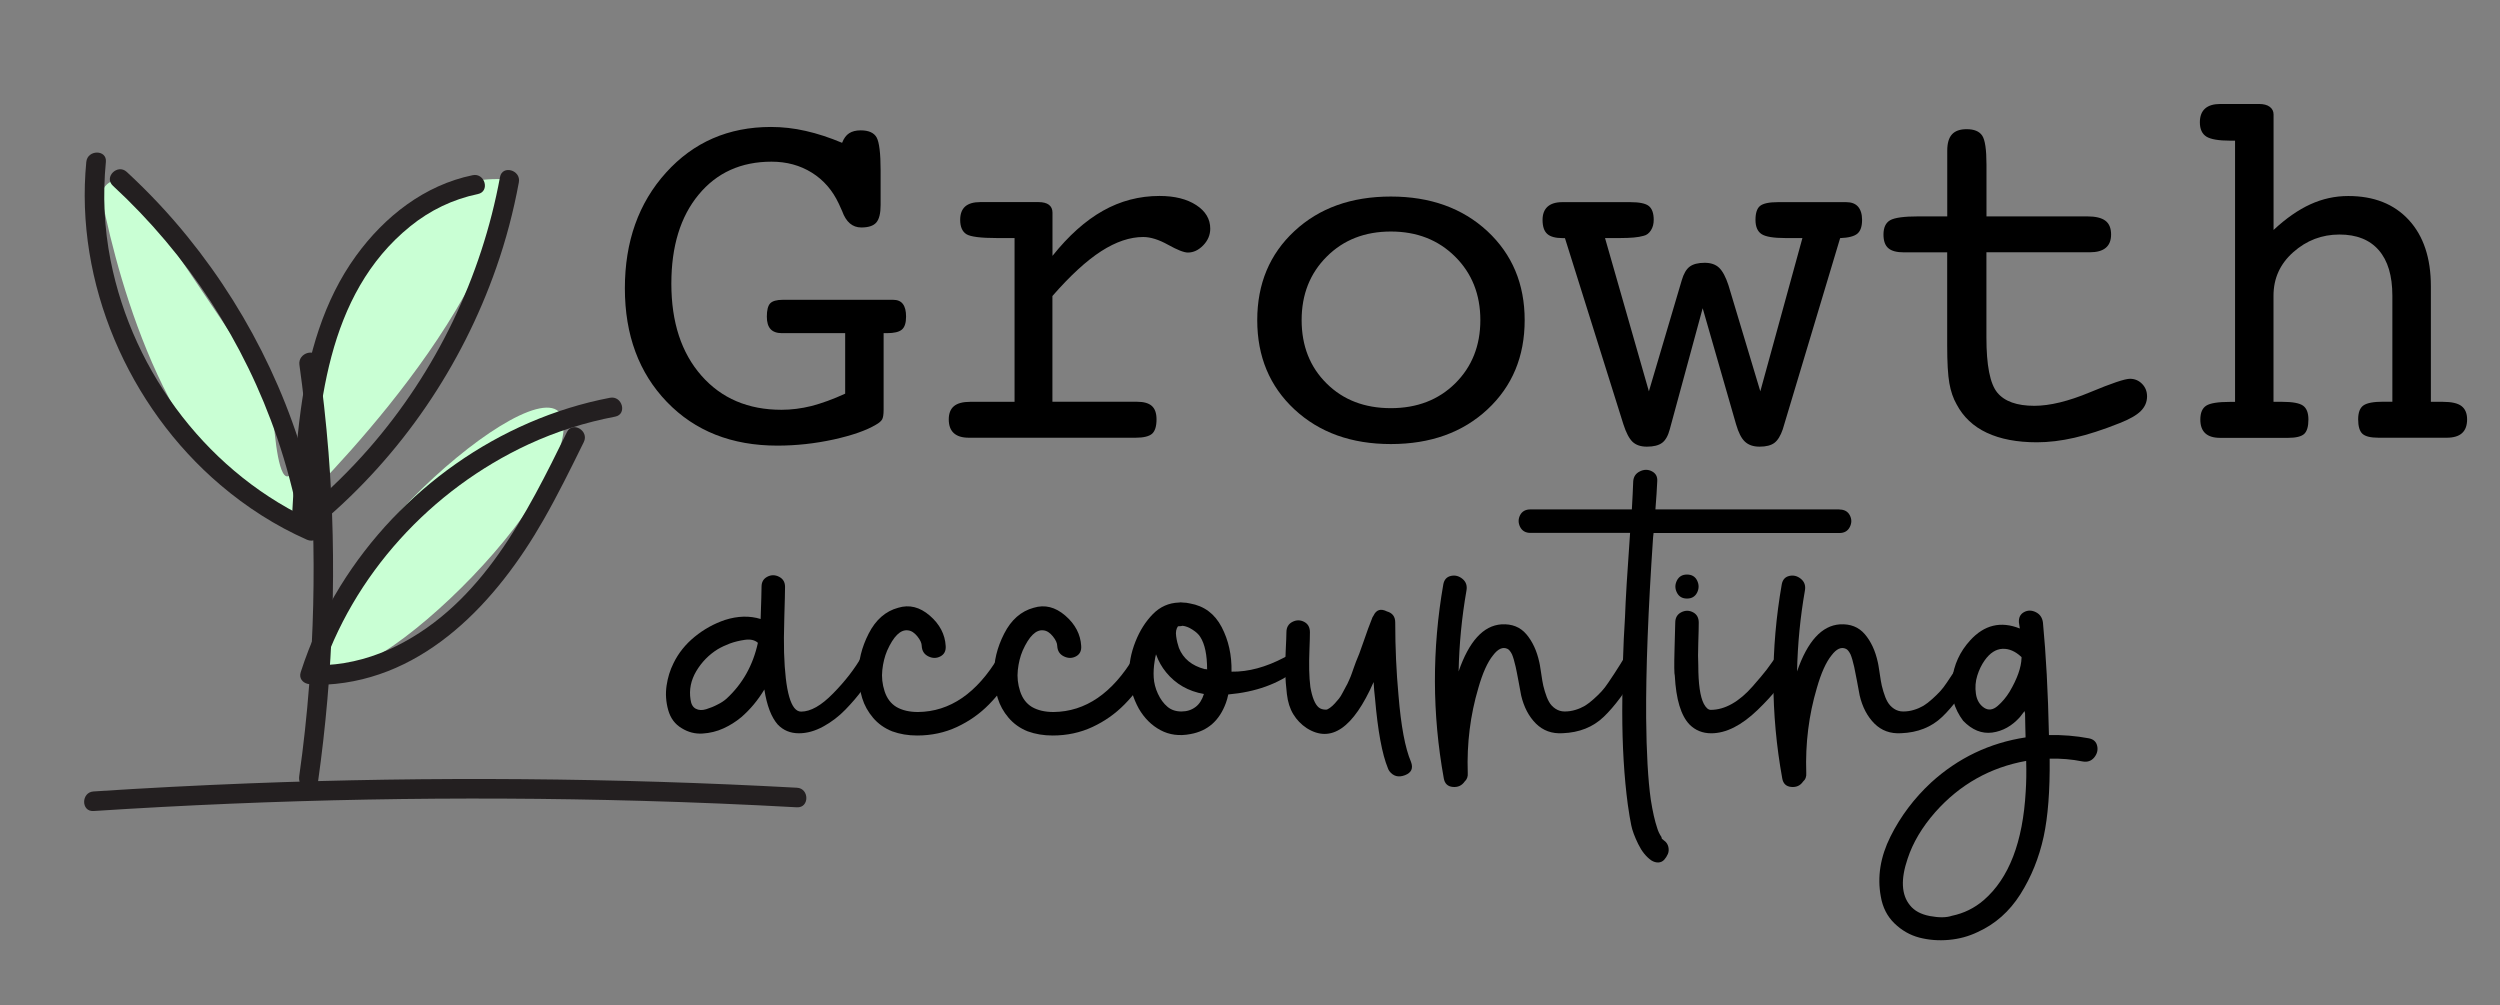 <?xml version="1.0" encoding="utf-8"?>
<!-- Generator: Adobe Illustrator 24.0.3, SVG Export Plug-In . SVG Version: 6.00 Build 0)  -->
<svg version="1.1" id="Layer_1" xmlns="http://www.w3.org/2000/svg" xmlns:xlink="http://www.w3.org/1999/xlink" x="0px" y="0px"
	 viewBox="0 0 383 154" style="enable-background:new 0 0 383 154;" xml:space="preserve">
<rect x="0" y="0" width="383" height="154" fill="#808080" stroke="none"/>
<style type="text/css">
	.st0{fill:#C9FFD4;}
	.st1{enable-background:new    ;}
	.st2{fill:#231F20;}
</style>
<g id="Layer_2_1_">
</g>
<g id="Layer_1_1_">
	<g>
		<path class="st0" d="M15.64,30.59c2.63,13.15,10.6,41.94,28.04,48.91c0,0,31-29,34-52c0,0-23-3-29,30s-7,3-7,3L20.13,28.52
			C18.48,26.42,15.12,27.97,15.64,30.59z"/>
		<path class="st0" d="M49.19,98c-3,17,34-15,37-31S52.19,81,49.19,98z"/>
		<g class="st1">
			<path d="M129.48,60.31v-9.27h-9.69c-0.78,0-1.36-0.21-1.74-0.62c-0.38-0.42-0.57-1.05-0.57-1.91c0-0.99,0.17-1.67,0.51-2.03
				c0.34-0.36,0.99-0.55,1.95-0.55h16.88c0.68,0,1.18,0.21,1.5,0.64c0.33,0.43,0.49,1.07,0.49,1.93c0,0.96-0.21,1.63-0.64,1.99
				c-0.43,0.37-1.19,0.55-2.29,0.55h-0.51v10.82v0.94c0,0.7-0.08,1.19-0.23,1.46c-0.16,0.27-0.47,0.54-0.94,0.8
				c-1.48,0.89-3.65,1.64-6.48,2.27c-2.84,0.62-5.72,0.94-8.63,0.94c-6.98,0-12.62-2.23-16.91-6.68s-6.45-10.26-6.45-17.42
				c0-7.16,2.1-13.07,6.31-17.73c4.21-4.66,9.56-6.99,16.07-6.99c1.77,0,3.55,0.2,5.33,0.61c1.78,0.4,3.64,1.01,5.57,1.82
				c0.26-0.68,0.62-1.17,1.07-1.46c0.46-0.3,1.05-0.45,1.78-0.45c1.22,0,2.04,0.37,2.44,1.09c0.4,0.73,0.61,2.41,0.61,5.04v5.31
				c0,1.28-0.22,2.17-0.66,2.68c-0.44,0.51-1.21,0.76-2.3,0.76c-1.35,0-2.33-0.83-2.93-2.5c-0.21-0.49-0.38-0.87-0.51-1.13
				c-0.96-2.06-2.34-3.65-4.14-4.77c-1.8-1.12-3.85-1.68-6.17-1.68c-4.66,0-8.39,1.68-11.17,5.05c-2.79,3.37-4.18,7.92-4.18,13.64
				c0,5.91,1.54,10.6,4.61,14.09c3.07,3.49,7.16,5.23,12.27,5.23c1.48,0,3.01-0.19,4.59-0.58
				C125.88,61.79,127.61,61.17,129.48,60.31z"/>
			<path d="M161.24,61.55h12.97c1.02,0,1.76,0.21,2.25,0.64c0.48,0.43,0.72,1.11,0.72,2.05c0,1.07-0.23,1.8-0.68,2.21
				c-0.46,0.4-1.3,0.61-2.52,0.61h-25.55c-1.02,0-1.78-0.23-2.3-0.7c-0.52-0.47-0.78-1.17-0.78-2.11c0-0.91,0.27-1.59,0.8-2.03
				c0.53-0.44,1.36-0.66,2.48-0.66h6.8V36.47h-2.66c-2.53,0-4.1-0.2-4.73-0.6c-0.62-0.4-0.94-1.13-0.94-2.19
				c0-0.9,0.25-1.58,0.76-2.04c0.51-0.45,1.28-0.68,2.32-0.68h8.91c0.7,0,1.24,0.14,1.6,0.41c0.36,0.27,0.55,0.67,0.55,1.19v6.64
				c2.47-3.1,5.05-5.4,7.73-6.91c2.68-1.51,5.57-2.27,8.67-2.27c2.32,0,4.19,0.47,5.62,1.4c1.43,0.93,2.15,2.14,2.15,3.61
				c0,0.96-0.36,1.81-1.07,2.55c-0.72,0.74-1.5,1.11-2.36,1.11c-0.6,0-1.61-0.4-3.03-1.19c-1.42-0.79-2.69-1.19-3.81-1.19
				c-2.03,0-4.17,0.72-6.43,2.17c-2.25,1.45-4.75,3.74-7.48,6.87V61.55z"/>
			<path d="M233.58,49.05c0,5.57-1.9,10.13-5.7,13.67c-3.8,3.54-8.74,5.31-14.8,5.31c-6.04,0-10.96-1.77-14.77-5.31
				c-3.8-3.54-5.7-8.1-5.7-13.67c0-5.57,1.9-10.12,5.7-13.65c3.8-3.53,8.72-5.29,14.77-5.29c6.04,0,10.97,1.77,14.79,5.31
				C231.67,38.96,233.58,43.5,233.58,49.05z M213.08,62.53c4.01,0,7.3-1.27,9.86-3.8c2.56-2.54,3.85-5.77,3.85-9.69
				s-1.29-7.17-3.87-9.73c-2.58-2.56-5.86-3.84-9.84-3.84s-7.26,1.28-9.82,3.84c-2.57,2.56-3.85,5.81-3.85,9.73
				c0,3.95,1.28,7.19,3.83,9.71C205.78,61.27,209.06,62.53,213.08,62.53z"/>
			<path d="M260.85,47.22l-5.04,18.55c-0.26,0.99-0.65,1.68-1.17,2.07c-0.52,0.39-1.3,0.59-2.34,0.59c-0.94,0-1.67-0.25-2.19-0.74
				c-0.52-0.5-0.99-1.39-1.41-2.7l-8.95-28.51h-0.35c-1.09,0-1.88-0.21-2.36-0.64s-0.72-1.14-0.72-2.15c0-0.88,0.25-1.55,0.76-2.02
				c0.51-0.46,1.26-0.7,2.25-0.7h10.43c1.41,0,2.36,0.2,2.85,0.6c0.49,0.4,0.74,1.11,0.74,2.11c0,0.62-0.14,1.16-0.43,1.61
				c-0.29,0.45-0.65,0.73-1.09,0.83c-0.44,0.13-0.96,0.22-1.54,0.27s-1.3,0.08-2.13,0.08h-2.27l6.72,23.48l5.04-17.03
				c0.29-0.99,0.69-1.68,1.21-2.07c0.52-0.39,1.29-0.59,2.3-0.59c0.94,0,1.67,0.25,2.21,0.76c0.53,0.51,1.01,1.4,1.43,2.68
				l4.88,16.25l6.45-23.48h-0.94h-1.68c-1.8,0-3.01-0.2-3.63-0.6c-0.62-0.4-0.94-1.13-0.94-2.19c0-1.03,0.23-1.75,0.7-2.13
				s1.38-0.58,2.73-0.58h10.47c0.81,0,1.41,0.23,1.82,0.7c0.4,0.47,0.61,1.14,0.61,2.02c0,0.98-0.23,1.68-0.7,2.09
				s-1.35,0.65-2.66,0.7l-8.79,29.29c-0.34,0.99-0.76,1.68-1.27,2.07s-1.27,0.59-2.29,0.59c-0.94,0-1.68-0.25-2.23-0.76
				s-1-1.4-1.37-2.68L260.85,47.22z"/>
			<path d="M319.75,33.15c1.28,0,2.21,0.22,2.79,0.66c0.59,0.44,0.88,1.15,0.88,2.11c0,0.91-0.27,1.6-0.82,2.05
				c-0.55,0.46-1.37,0.68-2.46,0.68h-15.82v13.05c0,4.27,0.55,7.08,1.66,8.44c1.11,1.35,3,2.03,5.68,2.03
				c2.37,0,5.21-0.69,8.52-2.07c3.31-1.38,5.35-2.07,6.13-2.07c0.73,0,1.35,0.26,1.86,0.78c0.51,0.52,0.76,1.16,0.76,1.91
				c0,0.86-0.32,1.61-0.96,2.25c-0.64,0.64-1.73,1.26-3.26,1.86c-2.55,1.02-4.85,1.76-6.89,2.23c-2.04,0.47-3.96,0.7-5.76,0.7
				c-3.05,0-5.61-0.49-7.68-1.46s-3.61-2.43-4.63-4.36c-0.52-0.91-0.89-1.99-1.11-3.24c-0.22-1.25-0.33-3.18-0.33-5.78v-1.21V38.66
				h-6.64c-1.09,0-1.89-0.21-2.38-0.64c-0.5-0.43-0.74-1.13-0.74-2.09c0-1.07,0.34-1.8,1.02-2.19c0.68-0.39,2.12-0.59,4.34-0.59
				h4.41v-8.01v-2.07c0-1.12,0.24-1.95,0.72-2.48c0.48-0.53,1.23-0.8,2.25-0.8c1.15,0,1.94,0.33,2.38,0.98
				c0.44,0.65,0.66,2.14,0.66,4.45v7.93H319.75z"/>
			<path d="M342.41,61.55v-40h-0.74c-1.77,0-2.99-0.21-3.65-0.62c-0.66-0.42-1-1.15-1-2.19c0-0.94,0.27-1.64,0.8-2.11
				c0.53-0.47,1.31-0.7,2.32-0.7h5.94c0.7,0,1.25,0.14,1.64,0.43c0.39,0.29,0.59,0.68,0.59,1.17v17.7c1.9-1.77,3.78-3.08,5.64-3.93
				c1.86-0.85,3.79-1.27,5.8-1.27c3.93,0,7.02,1.22,9.28,3.67c2.25,2.45,3.38,5.83,3.38,10.16v17.7h1.85c1.31,0,2.26,0.21,2.83,0.64
				s0.87,1.11,0.87,2.05c0,0.94-0.26,1.64-0.78,2.11s-1.31,0.7-2.35,0.7h-10.42c-1.23,0-2.05-0.2-2.49-0.61
				c-0.43-0.4-0.65-1.14-0.65-2.21c0-1.04,0.27-1.75,0.81-2.13c0.54-0.38,1.55-0.57,3.05-0.57h1.38V45.3c0-3.05-0.69-5.37-2.08-6.97
				s-3.39-2.4-6.03-2.4c-2.69,0-5.04,0.9-7.07,2.7s-3.03,4.02-3.03,6.68v16.25h1.37c1.56,0,2.62,0.2,3.16,0.59s0.82,1.09,0.82,2.11
				c0,1.07-0.21,1.8-0.64,2.21c-0.43,0.4-1.26,0.61-2.48,0.61h-10.39c-1.02,0-1.78-0.23-2.29-0.7s-0.76-1.17-0.76-2.11
				c0-1.04,0.31-1.75,0.92-2.13c0.61-0.38,1.8-0.57,3.57-0.57H342.41z"/>
		</g>
		<g>
			<g class="st1">
				<path d="M132.09,100.46c0.42-0.66,0.94-0.75,1.55-0.28c0.71,0.61,0.82,1.44,0.35,2.47c-0.47,0.94-1.08,1.93-1.84,2.97
					c-0.75,1.04-1.64,2.07-2.65,3.11c-1.01,1.04-2.14,1.9-3.39,2.58c-1.25,0.68-2.48,1.03-3.71,1.03c-1.32,0-2.4-0.45-3.25-1.34
					c-0.99-1.13-1.67-2.92-2.05-5.37c-0.99,1.65-2.17,3.06-3.53,4.24c-0.85,0.71-1.77,1.28-2.76,1.73
					c-0.99,0.45-2.05,0.71-3.18,0.78c-1.13,0.07-2.19-0.2-3.18-0.81c-1.04-0.61-1.73-1.54-2.08-2.79s-0.43-2.5-0.25-3.74
					s0.54-2.39,1.06-3.43c0.75-1.55,1.84-2.91,3.25-4.06c1.41-1.15,2.97-2.01,4.66-2.58c1.93-0.61,3.75-0.66,5.44-0.14
					c0.09-2.64,0.14-4.29,0.14-4.95c0-0.71,0.29-1.21,0.88-1.52c0.59-0.31,1.19-0.31,1.8,0c0.61,0.31,0.92,0.82,0.92,1.55
					c0,0.73-0.04,2.27-0.11,4.63c-0.07,2.36-0.08,4.17-0.04,5.44c0.19,6.03,1.06,9.04,2.61,9.04c1.46,0,3.1-0.93,4.91-2.79
					C129.48,104.36,130.96,102.44,132.09,100.46z M111.31,107.03c2.45-2.26,4.05-5.11,4.8-8.55c-0.47-0.42-1.13-0.58-1.98-0.46
					c-0.85,0.12-1.61,0.31-2.3,0.56c-0.68,0.26-1.31,0.55-1.87,0.88c-1.37,0.85-2.46,1.97-3.29,3.36c-0.82,1.39-1.12,2.84-0.88,4.35
					c0.09,0.71,0.36,1.18,0.81,1.41c0.45,0.24,0.98,0.26,1.59,0.07c0.61-0.19,1.19-0.42,1.73-0.71
					C110.48,107.67,110.94,107.36,111.31,107.03z"/>
				<path d="M153,100.6c0.56-0.94,1.27-1.13,2.12-0.56c0.85,0.56,1.04,1.32,0.57,2.26c-0.05,0.1-0.07,0.17-0.07,0.21
					c-1.32,2.17-2.69,3.97-4.1,5.4c-1.41,1.44-3.05,2.59-4.91,3.46c-1.86,0.87-3.9,1.31-6.11,1.31c-1.37,0-2.64-0.21-3.82-0.64
					c-1.18-0.47-2.16-1.17-2.93-2.08s-1.33-1.92-1.66-3c-0.33-1.08-0.52-2.26-0.56-3.53c-0.05-2.12,0.47-4.24,1.55-6.36
					c1.08-2.12,2.59-3.44,4.52-3.96c1.7-0.52,3.31-0.12,4.84,1.2c1.53,1.32,2.34,2.88,2.44,4.66c0.05,0.75-0.22,1.28-0.81,1.59
					c-0.59,0.31-1.2,0.31-1.84,0c-0.64-0.31-0.98-0.84-1.02-1.59c0-0.42-0.22-0.92-0.67-1.48c-0.45-0.56-0.93-0.87-1.45-0.92
					c-1.13-0.14-2.19,0.89-3.18,3.11c-0.38,0.89-0.62,1.88-0.74,2.97c-0.12,1.08,0,2.17,0.35,3.25c0.35,1.08,0.95,1.88,1.8,2.4
					c0.89,0.52,2,0.78,3.32,0.78C145.53,109.03,149.65,106.21,153,100.6z"/>
				<path d="M173.77,100.6c0.57-0.94,1.27-1.13,2.12-0.56c0.85,0.56,1.04,1.32,0.56,2.26c-0.05,0.1-0.07,0.17-0.07,0.21
					c-1.32,2.17-2.68,3.97-4.1,5.4c-1.41,1.44-3.05,2.59-4.91,3.46c-1.86,0.87-3.9,1.31-6.11,1.31c-1.37,0-2.64-0.21-3.82-0.64
					c-1.18-0.47-2.15-1.17-2.93-2.08c-0.78-0.92-1.33-1.92-1.66-3c-0.33-1.08-0.52-2.26-0.56-3.53c-0.05-2.12,0.47-4.24,1.55-6.36
					c1.08-2.12,2.59-3.44,4.52-3.96c1.7-0.52,3.31-0.12,4.84,1.2c1.53,1.32,2.34,2.88,2.44,4.66c0.05,0.75-0.22,1.28-0.81,1.59
					c-0.59,0.31-1.2,0.31-1.84,0c-0.64-0.31-0.98-0.84-1.02-1.59c0-0.42-0.22-0.92-0.67-1.48c-0.45-0.56-0.93-0.87-1.45-0.92
					c-1.13-0.14-2.19,0.89-3.18,3.11c-0.38,0.89-0.62,1.88-0.74,2.97c-0.12,1.08,0,2.17,0.35,3.25c0.35,1.08,0.95,1.88,1.8,2.4
					c0.89,0.52,2,0.78,3.32,0.78C166.3,109.03,170.42,106.21,173.77,100.6z"/>
				<path d="M196.73,100.74c1.32-0.71,2.14-0.8,2.47-0.28c0.42,0.8,0.21,1.53-0.64,2.19c-2.73,2.12-6.19,3.37-10.39,3.74
					c-0.1,0.47-0.21,0.9-0.35,1.27c-0.99,2.73-2.8,4.33-5.44,4.8c-1.7,0.33-3.23,0.13-4.59-0.6c-1.37-0.73-2.47-1.83-3.32-3.29
					c-1.79-3.25-1.95-6.69-0.5-10.32c0.66-1.65,1.54-3.04,2.65-4.17c1.11-1.13,2.44-1.72,3.99-1.77c0.19-0.04,0.38-0.04,0.57,0
					c0.38,0,0.75,0.05,1.13,0.14c2.17,0.38,3.78,1.58,4.84,3.6s1.57,4.31,1.52,6.85C191.27,102.94,193.95,102.2,196.73,100.74z
					 M183.17,108.3c0.56-0.42,0.99-1.08,1.27-1.98c-2.4-0.42-4.33-1.53-5.79-3.32c-0.66-0.8-1.18-1.72-1.55-2.76
					c-0.1,0.38-0.17,0.73-0.21,1.06c-0.14,0.85-0.19,1.68-0.14,2.51c0.05,0.82,0.26,1.65,0.64,2.47c0.38,0.82,0.87,1.5,1.48,2.01
					c0.56,0.47,1.27,0.71,2.12,0.71S182.55,108.77,183.17,108.3z M183.87,97.56c-0.24-0.38-0.62-0.74-1.17-1.09
					c-0.54-0.35-1.05-0.55-1.52-0.6c-0.19,0.05-0.38,0.07-0.57,0.07h-0.14c-0.28,0.38-0.38,0.9-0.28,1.55
					c0.09,0.66,0.24,1.25,0.42,1.77c0.66,1.65,1.98,2.73,3.96,3.25c0.05,0,0.11,0,0.18,0s0.13,0.02,0.18,0.07
					C184.93,100.32,184.58,98.65,183.87,97.56z"/>
				<path d="M216.16,116.71c0.38,0.99,0.07,1.67-0.92,2.05s-1.79,0.17-2.4-0.64c-0.09-0.14-0.17-0.28-0.21-0.42
					c-0.9-2.17-1.55-5.75-1.98-10.74c-0.09-0.75-0.17-1.58-0.21-2.47c-3.11,7.06-6.52,9.42-10.25,7.06
					c-0.85-0.56-1.53-1.27-2.05-2.12c-0.52-0.85-0.85-1.88-0.99-3.11s-0.22-2.27-0.25-3.14c-0.02-0.87,0-2.02,0.07-3.46
					s0.11-2.39,0.11-2.86c0-0.75,0.31-1.28,0.92-1.59s1.21-0.31,1.8,0c0.59,0.31,0.88,0.84,0.88,1.59c0,0.52-0.02,1.39-0.07,2.61
					c-0.05,1.23-0.06,2.3-0.04,3.21c0.02,0.92,0.08,1.78,0.18,2.58c0.28,1.6,0.71,2.64,1.27,3.11c0.28,0.24,0.66,0.35,1.13,0.35
					c0.14,0,0.34-0.09,0.6-0.28c0.26-0.19,0.51-0.41,0.74-0.67c0.23-0.26,0.45-0.51,0.64-0.74c0.19-0.24,0.38-0.54,0.57-0.92
					c0.19-0.38,0.35-0.68,0.49-0.92c0.14-0.23,0.31-0.56,0.49-0.99c0.19-0.42,0.32-0.74,0.39-0.96c0.07-0.21,0.19-0.54,0.35-0.99
					c0.16-0.45,0.27-0.74,0.32-0.88c0.28-0.61,0.67-1.65,1.17-3.11c0.5-1.46,0.91-2.59,1.24-3.39c0.05-0.19,0.14-0.38,0.28-0.57
					c0.42-0.89,1.11-1.11,2.05-0.63c0.85,0.24,1.27,0.8,1.27,1.7c0,3.86,0.17,7.58,0.5,11.16
					C214.63,111.2,215.26,114.59,216.16,116.71z"/>
				<path d="M248.94,100.6c0.47-0.71,1.04-0.78,1.7-0.21c0.8,0.61,0.89,1.41,0.28,2.4c-1.84,3.11-3.58,5.45-5.23,7.03
					c-1.65,1.58-3.74,2.41-6.29,2.51c-1.65,0.1-3.01-0.4-4.1-1.48c-1.08-1.08-1.84-2.52-2.26-4.31c-0.09-0.52-0.24-1.27-0.42-2.26
					s-0.33-1.7-0.42-2.12c-0.19-0.85-0.38-1.48-0.56-1.91c-0.24-0.47-0.47-0.75-0.71-0.85c-0.71-0.33-1.44,0-2.19,0.99
					c-0.85,1.04-1.6,2.71-2.26,5.02c-1.23,4.14-1.77,8.48-1.62,13c0.05,0.56-0.12,1.01-0.49,1.34c-0.42,0.61-1.03,0.88-1.8,0.81
					c-0.78-0.07-1.24-0.51-1.38-1.31c-1.79-9.89-1.81-19.81-0.07-29.75c0.14-0.71,0.53-1.13,1.17-1.27
					c0.64-0.14,1.22,0.01,1.77,0.46c0.54,0.45,0.74,1.05,0.6,1.8c-0.71,4.05-1.11,8.17-1.2,12.37c1.6-4.62,3.79-7.02,6.57-7.21
					c1.6-0.09,2.87,0.41,3.81,1.52c0.94,1.11,1.6,2.53,1.98,4.28c0.05,0.19,0.12,0.59,0.21,1.2c0.09,0.61,0.18,1.15,0.25,1.62
					c0.07,0.47,0.2,1.03,0.39,1.66c0.19,0.64,0.4,1.17,0.64,1.59c0.23,0.42,0.56,0.78,0.99,1.06c0.42,0.28,0.89,0.42,1.41,0.42
					c0.56,0,1.12-0.08,1.66-0.25c0.54-0.16,1.02-0.38,1.45-0.63c0.42-0.26,0.87-0.6,1.34-1.03c0.47-0.42,0.87-0.81,1.2-1.17
					c0.33-0.35,0.68-0.81,1.06-1.38c0.38-0.57,0.68-1.03,0.92-1.38c0.24-0.35,0.53-0.81,0.88-1.38
					C248.55,101.24,248.8,100.84,248.94,100.6z"/>
				<path d="M281.8,78.06c0.75,0,1.28,0.29,1.59,0.88c0.31,0.59,0.31,1.19,0,1.8s-0.84,0.92-1.59,0.92h-28.47
					c0,0.05-0.01,0.15-0.04,0.32c-0.02,0.17-0.04,0.29-0.04,0.39c-0.75,11.07-1.11,20.28-1.06,27.62c0.05,5.28,0.28,9.45,0.71,12.51
					c0.28,1.79,0.61,3.25,0.99,4.38c0.14,0.47,0.35,0.92,0.64,1.34l0.07,0.28c0.05,0.05,0.14,0.12,0.28,0.21
					c0,0.05,0.02,0.07,0.07,0.07c0.33,0.23,0.54,0.55,0.64,0.95c0.09,0.4,0.07,0.77-0.07,1.1c-0.14,0.33-0.33,0.62-0.56,0.88
					c-0.24,0.26-0.53,0.4-0.88,0.42c-0.35,0.02-0.72-0.08-1.1-0.32c-0.8-0.56-1.47-1.4-2.01-2.51c-0.54-1.11-0.9-2.06-1.06-2.86
					c-0.17-0.8-0.34-1.86-0.53-3.18c-0.56-4.19-0.85-8.96-0.85-14.31s0.14-10.14,0.42-14.38c0.09-2.64,0.35-6.95,0.78-12.93h-15.26
					c-0.75,0-1.28-0.31-1.59-0.92c-0.3-0.61-0.3-1.21,0-1.8c0.31-0.59,0.84-0.88,1.59-0.88h5.87H250c0.09-1.65,0.17-3.08,0.21-4.31
					c0.05-0.71,0.39-1.21,1.03-1.52c0.63-0.31,1.25-0.31,1.84,0c0.59,0.31,0.86,0.81,0.81,1.52c-0.05,1.13-0.14,2.57-0.28,4.31
					H281.8z"/>
				<path d="M272.4,100.18c0.38-0.61,0.82-0.89,1.34-0.85s0.86,0.33,1.03,0.85c0.16,0.52,0.11,1.13-0.18,1.84
					c-1.08,2.12-2.86,4.37-5.33,6.75c-2.47,2.38-4.84,3.57-7.1,3.57c-1.32,0-2.43-0.45-3.32-1.34c-1.32-1.37-2.07-3.86-2.26-7.49
					c-0.09-0.23-0.11-1.59-0.04-4.06c0.07-2.47,0.11-3.83,0.11-4.06c0-0.75,0.31-1.28,0.92-1.59s1.21-0.31,1.8,0
					c0.59,0.31,0.88,0.84,0.88,1.59c0,0.56-0.02,1.59-0.07,3.07c-0.05,1.48-0.05,2.62,0,3.43c0,2.87,0.28,4.85,0.85,5.94
					c0.33,0.61,0.68,0.92,1.06,0.92c1.08,0,2.17-0.31,3.25-0.92c1.08-0.61,2.13-1.5,3.14-2.65c1.01-1.15,1.74-2.02,2.19-2.61
					C271.11,101.96,271.69,101.17,272.4,100.18z M260,90.78c-0.31,0.61-0.82,0.92-1.55,0.92c-0.73,0-1.25-0.31-1.55-0.92
					c-0.31-0.61-0.31-1.22,0-1.84c0.31-0.61,0.82-0.92,1.55-0.92c0.73,0,1.25,0.31,1.55,0.92C260.3,89.56,260.3,90.17,260,90.78z"/>
				<path d="M300.8,100.6c0.47-0.71,1.04-0.78,1.7-0.21c0.8,0.61,0.89,1.41,0.28,2.4c-1.84,3.11-3.58,5.45-5.23,7.03
					c-1.65,1.58-3.75,2.41-6.29,2.51c-1.65,0.1-3.02-0.4-4.1-1.48c-1.08-1.08-1.84-2.52-2.26-4.31c-0.09-0.52-0.24-1.27-0.42-2.26
					c-0.19-0.99-0.33-1.7-0.42-2.12c-0.19-0.85-0.38-1.48-0.56-1.91c-0.24-0.47-0.47-0.75-0.71-0.85c-0.71-0.33-1.44,0-2.19,0.99
					c-0.85,1.04-1.6,2.71-2.26,5.02c-1.23,4.14-1.77,8.48-1.62,13c0.05,0.56-0.12,1.01-0.5,1.34c-0.42,0.61-1.02,0.88-1.8,0.81
					s-1.24-0.51-1.38-1.31c-1.79-9.89-1.81-19.81-0.07-29.75c0.14-0.71,0.53-1.13,1.17-1.27c0.64-0.14,1.22,0.01,1.77,0.46
					c0.54,0.45,0.74,1.05,0.6,1.8c-0.71,4.05-1.11,8.17-1.2,12.37c1.6-4.62,3.79-7.02,6.57-7.21c1.6-0.09,2.87,0.41,3.82,1.52
					c0.94,1.11,1.6,2.53,1.98,4.28c0.05,0.19,0.12,0.59,0.21,1.2c0.09,0.61,0.18,1.15,0.25,1.62c0.07,0.47,0.2,1.03,0.39,1.66
					c0.19,0.64,0.4,1.17,0.64,1.59s0.57,0.78,0.99,1.06c0.42,0.28,0.89,0.42,1.41,0.42c0.57,0,1.12-0.08,1.66-0.25
					c0.54-0.16,1.02-0.38,1.45-0.63c0.42-0.26,0.87-0.6,1.34-1.03c0.47-0.42,0.87-0.81,1.2-1.17c0.33-0.35,0.68-0.81,1.06-1.38
					c0.38-0.57,0.68-1.03,0.92-1.38c0.24-0.35,0.53-0.81,0.88-1.38C300.41,101.24,300.66,100.84,300.8,100.6z"/>
				<path d="M320.02,113.11c0.71,0.14,1.13,0.53,1.27,1.17c0.14,0.63-0.01,1.22-0.46,1.77c-0.45,0.54-1.05,0.74-1.8,0.6
					c-1.65-0.33-3.32-0.47-5.02-0.42c0.05,4.9-0.26,8.88-0.92,11.94c-0.71,3.25-1.9,6.19-3.57,8.83c-1.67,2.64-3.85,4.57-6.54,5.79
					c-1.37,0.66-2.84,1.06-4.42,1.2c-1.58,0.14-3.08,0.02-4.52-0.35c-1.44-0.38-2.71-1.11-3.82-2.19c-1.11-1.08-1.8-2.45-2.08-4.1
					c-0.56-3.02-0.07-6.08,1.48-9.19c1.55-3.11,3.63-5.86,6.22-8.27c4.14-3.77,8.97-6.08,14.48-6.92c0-0.1-0.01-0.61-0.04-1.55
					c-0.02-0.94-0.04-1.65-0.04-2.12c0-0.04-0.01-0.11-0.04-0.18c-0.02-0.07-0.04-0.13-0.04-0.18c-0.24,0.33-0.47,0.63-0.71,0.92
					c-1.23,1.37-2.64,2.15-4.24,2.37c-1.6,0.21-3.08-0.39-4.45-1.8c-1.41-1.88-1.98-3.98-1.7-6.29c0.28-2.31,1.2-4.31,2.75-6.01
					c2.17-2.4,4.71-3.01,7.63-1.84l-0.14-0.92c-0.05-0.75,0.21-1.28,0.78-1.59s1.17-0.31,1.8,0s1,0.84,1.1,1.59
					c0.47,4.9,0.78,10.65,0.92,17.24C315.97,112.57,317.99,112.73,320.02,113.11z M310.34,121.23c0.09-1.37,0.12-2.92,0.07-4.66
					c-5.51,0.99-10.15,3.6-13.92,7.84c-2.03,2.31-3.44,4.69-4.24,7.13c-1.08,3.16-0.96,5.54,0.35,7.14c0.66,0.85,1.69,1.4,3.07,1.66
					c1.39,0.26,2.51,0.25,3.36-0.04c1.84-0.38,3.46-1.18,4.88-2.4C307.77,134.56,309.91,129.01,310.34,121.23z M309.7,100.81v-0.14
					c-0.94-0.89-1.92-1.32-2.93-1.27c-1.01,0.05-1.92,0.64-2.72,1.77c-0.47,0.66-0.85,1.44-1.13,2.33
					c-0.28,0.89-0.35,1.83-0.21,2.79c0.14,0.97,0.57,1.69,1.27,2.15c0.66,0.42,1.34,0.33,2.05-0.28c0.71-0.61,1.32-1.34,1.84-2.19
					C309.04,103.99,309.65,102.27,309.7,100.81z"/>
			</g>
		</g>
		<g>
			<g>
				<path class="st2" d="M14.33,124.25c27.93-1.82,55.95-2.34,83.93-1.56c7.95,0.22,15.89,0.55,23.83,0.99c1.93,0.1,1.92-2.9,0-3
					c-27.95-1.52-55.97-1.75-83.94-0.67c-7.94,0.31-15.88,0.72-23.82,1.24C12.42,121.37,12.4,124.37,14.33,124.25L14.33,124.25z"/>
			</g>
		</g>
		<g>
			<g>
				<path class="st2" d="M48.73,119.69c2.35-16.67,2.92-33.56,1.6-50.35c-0.38-4.76-0.91-9.51-1.57-14.24
					c-0.27-1.9-3.16-1.09-2.89,0.8c2.27,16.24,2.76,32.73,1.49,49.07c-0.36,4.66-0.86,9.3-1.52,13.93c-0.11,0.81,0.2,1.6,1.05,1.85
					C47.58,120.94,48.62,120.5,48.73,119.69L48.73,119.69z"/>
			</g>
		</g>
		<g>
			<g>
				<path class="st2" d="M48.97,103.77c5.06-15.72,17.06-28.76,31.98-35.69c4.23-1.96,8.71-3.38,13.29-4.25
					c1.89-0.36,1.09-3.26-0.8-2.89c-17.01,3.26-32.2,14.14-41.28,28.82c-2.56,4.14-4.6,8.59-6.09,13.22
					C45.48,104.82,48.37,105.6,48.97,103.77L48.97,103.77z"/>
			</g>
		</g>
		<g>
			<g>
				<path class="st2" d="M50.02,104.88c15.19-0.85,26.15-12.82,33.23-25.21c2.23-3.9,4.21-7.92,6.19-11.95
					c0.85-1.73-1.74-3.25-2.59-1.51c-6.17,12.56-12.97,26.21-26.1,32.75c-3.35,1.67-6.99,2.71-10.73,2.92
					C48.1,101.99,48.09,104.99,50.02,104.88L50.02,104.88z"/>
			</g>
		</g>
		<g>
			<g>
				<path class="st2" d="M48.55,80.09c-16.33-7.22-28.17-22.78-31.61-40.21c-0.98-4.96-1.21-10.04-0.72-15.07
					c0.19-1.92-2.82-1.91-3,0c-1.79,18.52,6.44,37.5,20.55,49.49c4.01,3.41,8.45,6.26,13.27,8.39
					C48.79,83.45,50.32,80.87,48.55,80.09L48.55,80.09z"/>
			</g>
		</g>
		<g>
			<g>
				<path class="st2" d="M17.3,28.46C28.72,39.01,37.45,52.38,42.47,67.1c1.42,4.17,2.55,8.43,3.38,12.76
					c0.36,1.89,3.26,1.09,2.89-0.8c-3-15.65-9.97-30.43-20.01-42.8c-2.86-3.53-5.98-6.84-9.31-9.92C18,25.03,15.87,27.15,17.3,28.46
					L17.3,28.46z"/>
			</g>
		</g>
		<g>
			<g>
				<path class="st2" d="M47.79,78.22c0.84-15.41,2.11-33.07,15.06-43.55c3.02-2.45,6.56-4.16,10.36-4.94
					c1.89-0.39,1.09-3.28-0.8-2.89c-7.38,1.52-13.49,6.33-17.85,12.33c-5.01,6.89-7.34,15.25-8.48,23.6
					c-0.7,5.13-1.01,10.29-1.29,15.46C44.69,80.15,47.69,80.14,47.79,78.22L47.79,78.22z"/>
			</g>
		</g>
		<g>
			<g>
				<path class="st2" d="M49.29,80.03c12.19-10.32,21.46-23.93,26.73-39c1.5-4.27,2.65-8.65,3.47-13.1c0.35-1.89-2.54-2.7-2.89-0.8
					c-2.82,15.33-9.79,29.81-20.05,41.55c-2.89,3.31-6.03,6.38-9.38,9.22C45.69,79.16,47.82,81.27,49.29,80.03L49.29,80.03z"/>
			</g>
		</g>
	</g>
</g>
</svg>
